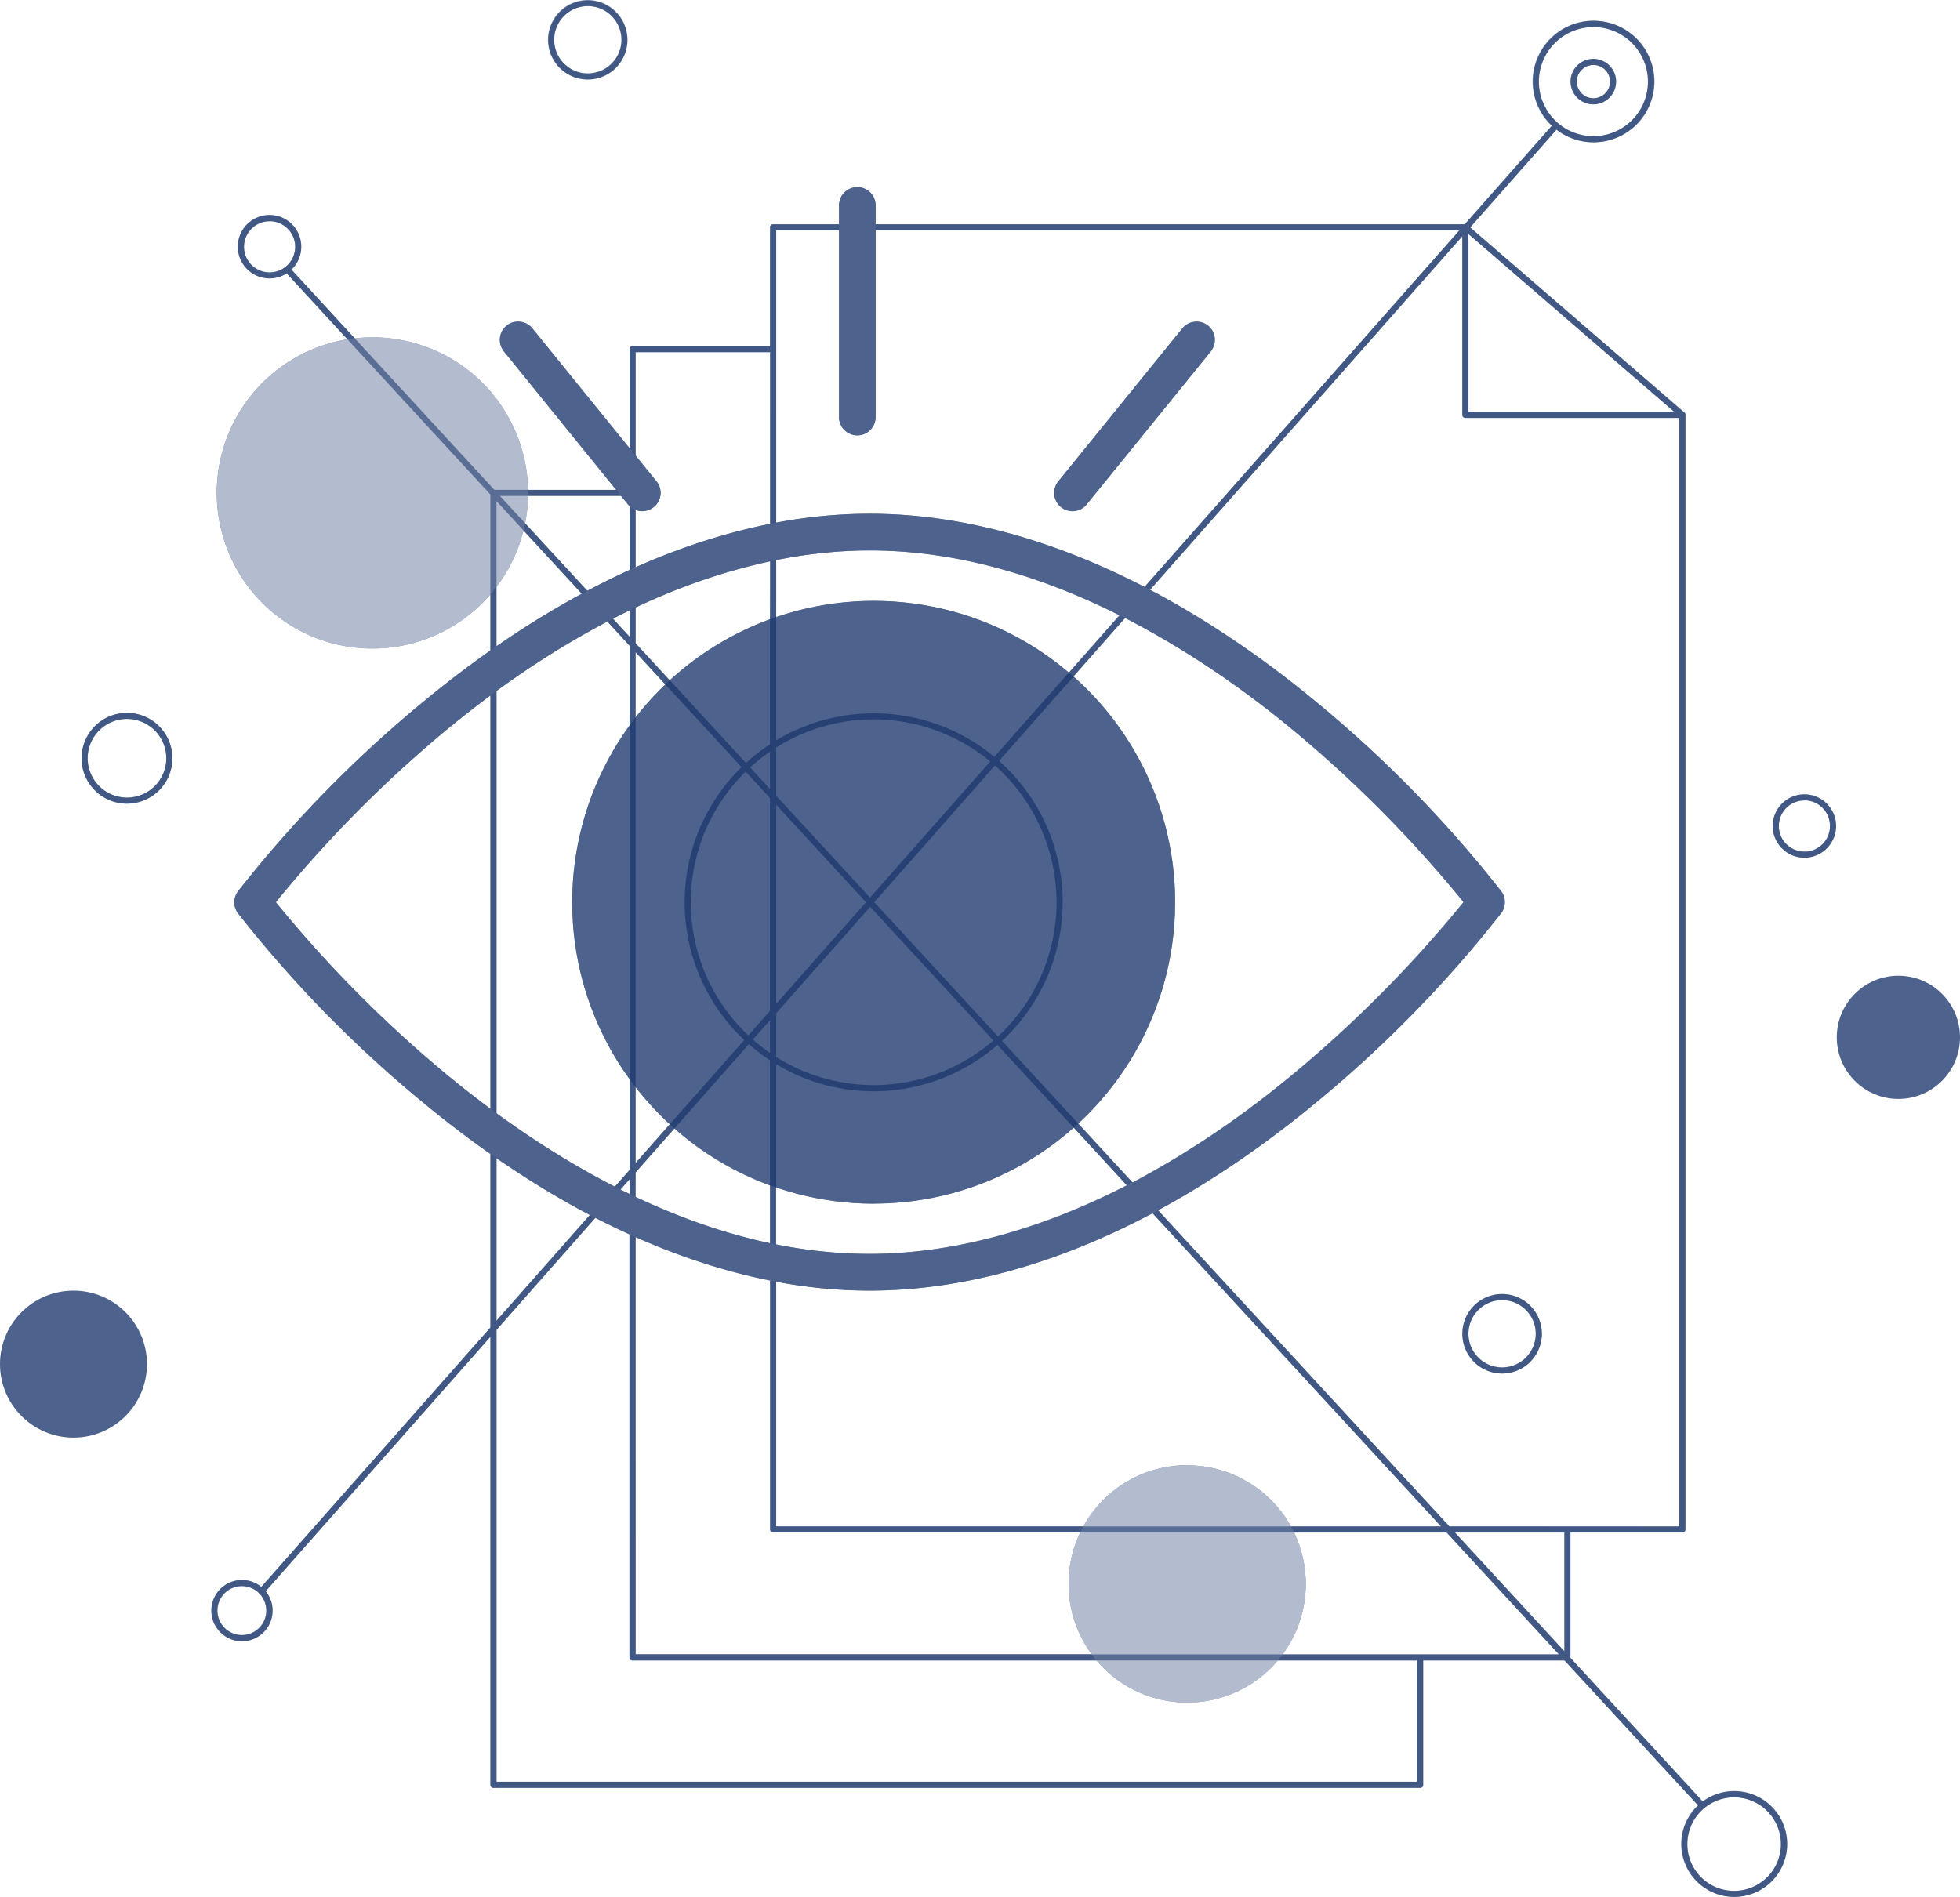 <svg xmlns="http://www.w3.org/2000/svg" viewBox="0 0 480.65 465.26">
    <defs><style>.cls-1{isolation:isolate;}.cls-2{fill:#808fad;}.cls-3{fill:#4d628c;}.cls-4{fill:#b3bcce;}.cls-5{mix-blend-mode:overlay;}.cls-6{fill:#b3bcce;}.cls-7{opacity:0.5;mix-blend-mode:hard-light;}.cls-8{fill:#011F5B;}.cls-9{fill:#4d628c;}.cls-10{fill:#4d628c;}</style></defs>
    <title>spot-blackfynn-view-package</title><g class="cls-1"><g id="Layer_1" data-name="Layer 1"><path class="cls-2" d="M31.14,174.83A11.14,11.14,0,1,0,42.28,186,11.16,11.16,0,0,0,31.14,174.83Zm0,20.79A9.64,9.64,0,1,1,40.78,186,9.65,9.65,0,0,1,31.14,195.62Z"/><path class="cls-2" d="M368.36,317.38a9.75,9.75,0,1,0,9.75,9.75A9.76,9.76,0,0,0,368.36,317.38Zm0,18a8.25,8.25,0,1,1,8.25-8.25A8.26,8.26,0,0,1,368.36,335.38Z"/><path class="cls-2" d="M442.49,194.82a7.77,7.77,0,1,0,7.77,7.77A7.78,7.78,0,0,0,442.49,194.82Zm0,14a6.27,6.27,0,1,1,6.27-6.27A6.28,6.28,0,0,1,442.49,208.86Z"/><path class="cls-2" d="M425.27,439.33a12.88,12.88,0,0,0-7.68,2.54l-32.48-35.26a.71.71,0,0,0,0-.1V376a.71.71,0,0,0,0-.15h27.47a.75.75,0,0,0,.75-.75V101.75a.74.74,0,0,0-.07-.3l0-.07a.74.74,0,0,0-.13-.18l0,0L360.53,55.77l21.13-23.93,0-.05a14.78,14.78,0,0,0,14.52,2.08,14.91,14.91,0,1,0-15.64-3l0,0L359.2,55H214.71V50.38a4.47,4.47,0,0,0-8.94,0V55H189.6a.75.75,0,0,0-.75.75V84.88H155.13a.75.75,0,0,0-.75.75V110L130.52,80.53a4.47,4.47,0,0,0-6.94,5.63l27.54,34H129.49A38.11,38.11,0,0,0,87,83L71.48,66.12a7.79,7.79,0,1,0-1.18.93L85.19,83.22a38.17,38.17,0,1,0,35.07,62.56v13.78q-8.46,5.94-16.85,12.89a298.87,298.87,0,0,0-45,46.15,4.47,4.47,0,0,0,0,5.35,298.87,298.87,0,0,0,45,46.15q8.39,7,16.85,12.89v42.62L64.1,389.21a7.5,7.5,0,1,0,1.06,1.06l55.1-62.4V437.76a.75.75,0,0,0,.75.75H348.26a.75.75,0,0,0,.75-.75v-30.5h34.67l32.77,35.57a12.95,12.95,0,1,0,8.83-3.5Zm-47-414.42a13.38,13.38,0,1,1,7.1,7.38A13.29,13.29,0,0,1,378.31,24.91ZM59.84,60.52a6.27,6.27,0,1,1,6.27,6.27A6.28,6.28,0,0,1,59.84,60.52Zm1.69,340.12a6,6,0,1,1,2.05-9.87.71.71,0,0,0,.06.08l0,0a6,6,0,0,1,1.26,1.95A6,6,0,0,1,61.53,400.64ZM383.63,376v29l-26.83-29.12h26.86A.71.71,0,0,0,383.63,376Zm-28.21-1.65L284,296.82A242,242,0,0,0,323.1,270.1a298.9,298.9,0,0,0,45-46.15,4.47,4.47,0,0,0,0-5.35,298.9,298.9,0,0,0-45-46.15A240,240,0,0,0,282,144.68l76.59-86.74v43.81a.75.75,0,0,0,.75.75h52.46V374.38Zm-64.3-15a29.07,29.07,0,0,0-25.44,15H190.35v-60a124.49,124.49,0,0,0,22.9,2.19c22.36,0,45.83-6.48,69.36-19l70.77,76.83H316.57A29.08,29.08,0,0,0,291.13,359.4Zm-135.25-56a156.54,156.54,0,0,0,33,10.64v61.09a.75.75,0,0,0,.75.75h75.31a29.11,29.11,0,0,0,2.82,29.88H155.88Zm8.39-27.64-8.39,9.51V266.64A74.35,74.35,0,0,0,164.28,275.76Zm-8.39-99.82V160l7.29,7.91A74.32,74.32,0,0,0,155.88,175.95Zm58.37,119.28a73.64,73.64,0,0,0,49.05-18.64l13,14.16c-25.94,13.35-47.61,16.83-63.1,16.83a116.58,116.58,0,0,1-22.9-2.33v-14A73.79,73.79,0,0,0,214.25,295.22Zm50.17-19.64a73.89,73.89,0,0,0-1.17-109.64l12.67-14.35a231.63,231.63,0,0,1,41.32,27.61,304.73,304.73,0,0,1,41.65,42.08,304.73,304.73,0,0,1-41.65,42.08A229.69,229.69,0,0,1,277.74,290ZM262.11,165a73.87,73.87,0,0,0-71.76-13.63v-14a116.39,116.39,0,0,1,22.9-2.36c22,0,42.87,6.67,61.29,15.92Zm-73.26-13.12a73.91,73.91,0,0,0-24.6,15l-8.37-9.09V149a151.45,151.45,0,0,1,33-11.32Zm-34.47,4.29-4.06-4.41q2-1.05,4.06-2Zm0,2.21v19.6a73.86,73.86,0,0,0,0,86.71V287l-3.61,4.09a218.1,218.1,0,0,1-29-18V169.47a215.74,215.74,0,0,1,27.18-17Zm0,130.89v3.62l-2.23-1.1Zm1.5-1.7,9.51-10.78a73.87,73.87,0,0,0,23.45,14v14.18a150.85,150.85,0,0,1-33-11.36ZM360.11,57.4,410.56,101H360.11Zm-169.76-.89h15.42v45.79a4.47,4.47,0,0,0,8.94,0V56.51H357.88L280.65,144C257.77,132.15,235,126,213.25,126a124.49,124.49,0,0,0-22.9,2.19ZM155.88,86.38h33v42.13a156.54,156.54,0,0,0-33,10.64V125a4.45,4.45,0,0,0,5.07-7l-5.07-6.25ZM154,123.7a4.36,4.36,0,0,0,.38.37v15.76q-5.16,2.35-10.33,5.08l-15.28-16.59a38.31,38.31,0,0,0,.71-6.69h22.84Zm-32.25,20.23a38,38,0,0,0,6.62-13.82l14.31,15.54a223.18,223.18,0,0,0-20.93,12.87ZM109.27,263.35a304.75,304.75,0,0,1-41.65-42.08,304.75,304.75,0,0,1,41.65-42.08c3.72-3.08,7.38-5.93,11-8.61V272C116.35,269.07,112.68,266.17,109.27,263.35ZM121.76,284A221.32,221.32,0,0,0,144.67,298l-22.91,25.94ZM347.51,407.28V437H121.76V326.18L146,298.68q4.17,2.15,8.34,4V406.51a.75.75,0,0,0,.75.75H268.92a29.07,29.07,0,0,0,44.42,0h34.17Zm-33-1.52a29.11,29.11,0,0,0,2.82-29.88h37.42l27.52,29.88Zm110.74,58a11.47,11.47,0,1,1,11.47-11.47A11.48,11.48,0,0,1,425.27,463.76Z"/><path class="cls-2" d="M390.77,25.6a5.57,5.57,0,1,0-5.2-3.54A5.56,5.56,0,0,0,390.77,25.6ZM387,18.39a4.08,4.08,0,1,1-.06,3.12A4,4,0,0,1,387,18.39Z"/><path class="cls-2" d="M141.68,19.19a9.75,9.75,0,0,0,11.88-7,9.75,9.75,0,1,0-11.88,7ZM139.95,2.64a8.2,8.2,0,0,1,4.17-1.14,8.32,8.32,0,0,1,2.08.27,8.25,8.25,0,0,1,2.11,15.1,8.25,8.25,0,1,1-8.37-14.22Z"/><path class="cls-2" d="M260.19,124.36a4.47,4.47,0,0,0,6.29-.66l30.43-37.54A4.47,4.47,0,0,0,290,80.53l-30.43,37.54A4.47,4.47,0,0,0,260.19,124.36Z"/><circle class="cls-3" cx="214.25" cy="221.29" r="73.93"/><circle class="cls-4" cx="91.34" cy="120.89" r="38.17"/><g class="cls-5"><circle class="cls-6" cx="291.13" cy="388.49" r="29.09"/></g><circle class="cls-6" cx="291.13" cy="388.49" r="29.09"/><g class="cls-7"><path class="cls-8" d="M412.57,375.88h-223a.75.75,0,0,1-.75-.75V55.76a.75.75,0,0,1,.75-.75H359.36a.75.75,0,0,1,.49.18l53.21,46a.75.75,0,0,1,.26.57V375.13A.75.75,0,0,1,412.57,375.88Zm-222.23-1.5H411.82V102.09L359.08,56.51H190.35Z"/><path class="cls-8" d="M384.38,407.26H155.13a.75.75,0,0,1-.75-.75V85.63a.75.75,0,0,1,.75-.75H189.6a.75.75,0,0,1,0,1.5H155.88V405.76H383.63V376a.75.75,0,0,1,1.5,0v30.48A.75.75,0,0,1,384.38,407.26Z"/><path class="cls-8" d="M348.26,438.51H121a.75.75,0,0,1-.75-.75V120.89a.75.75,0,0,1,.75-.75h32.46a.75.75,0,1,1,0,1.5H121.76V437H347.51V407.28a.75.75,0,0,1,1.5,0v30.48A.75.75,0,0,1,348.26,438.51Z"/><path class="cls-8" d="M31.14,197.12A11.14,11.14,0,1,1,42.28,186,11.16,11.16,0,0,1,31.14,197.12Zm0-20.79A9.64,9.64,0,1,0,40.78,186,9.65,9.65,0,0,0,31.14,176.33Z"/><path class="cls-8" d="M214.25,267.65a46.35,46.35,0,1,1,46.35-46.35A46.41,46.41,0,0,1,214.25,267.65Zm0-91.21a44.85,44.85,0,1,0,44.85,44.85A44.9,44.9,0,0,0,214.25,176.44Z"/><path class="cls-8" d="M368.36,336.88a9.75,9.75,0,1,1,9.75-9.75A9.76,9.76,0,0,1,368.36,336.88Zm0-18a8.25,8.25,0,1,0,8.25,8.25A8.26,8.26,0,0,0,368.36,318.88Z"/><path class="cls-8" d="M442.49,210.36a7.77,7.77,0,1,1,7.77-7.77A7.78,7.78,0,0,1,442.49,210.36Zm0-14a6.27,6.27,0,1,0,6.27,6.27A6.28,6.28,0,0,0,442.49,196.31Z"/><path class="cls-8" d="M425.27,465.26a13,13,0,1,1,13-13A13,13,0,0,1,425.27,465.26Zm0-24.43a11.47,11.47,0,1,0,11.47,11.47A11.48,11.48,0,0,0,425.27,440.83Z"/><path class="cls-8" d="M66.11,68.29a7.77,7.77,0,1,1,7.77-7.77A7.78,7.78,0,0,1,66.11,68.29Zm0-14a6.27,6.27,0,1,0,6.27,6.27A6.28,6.28,0,0,0,66.11,54.25Z"/><path class="cls-8" d="M59.32,402.56a7.55,7.55,0,0,1-7-4.78h0a7.52,7.52,0,1,1,7,4.78Zm0-13.57a6,6,0,0,0-5.62,8.24h0A6,6,0,1,0,59.33,389Z"/><path class="cls-8" d="M390.76,34.91a14.9,14.9,0,1,1,5.44-1A14.85,14.85,0,0,1,390.76,34.91Zm0-28.27a13.38,13.38,0,1,0,12.47,8.49A13.3,13.3,0,0,0,390.75,6.64Z"/><path class="cls-8" d="M390.76,25.6a5.59,5.59,0,1,1,2-.39A5.57,5.57,0,0,1,390.76,25.6Zm0-9.65a4.07,4.07,0,1,0,3.8,2.59A4.05,4.05,0,0,0,390.76,15.95Z"/><path class="cls-8" d="M144.15,19.51a9.81,9.81,0,0,1-2.46-.32,9.69,9.69,0,1,1,2.46.32Zm0-18a8.25,8.25,0,1,0,7.13,4.07A8.2,8.2,0,0,0,144.12,1.51Z"/><path class="cls-8" d="M64.14,391a.75.75,0,0,1-.56-1.25l317-358.95a.75.75,0,0,1,1.13,1L64.7,390.79A.75.75,0,0,1,64.14,391Z"/><path class="cls-8" d="M417.27,443.38a.75.75,0,0,1-.55-.24L70,66.73a.75.75,0,0,1,1.1-1L417.83,442.12a.75.75,0,0,1-.55,1.26Z"/><path class="cls-8" d="M412.57,102.5H359.36a.75.75,0,0,1-.75-.75v-46a.75.75,0,0,1,1.5,0V101h52.46a.75.75,0,0,1,0,1.5Z"/></g><path class="cls-9" d="M210.24,106.79a4.5,4.5,0,0,1-4.5-4.5V50.38a4.5,4.5,0,0,1,9,0v51.91A4.5,4.5,0,0,1,210.24,106.79Z"/><path class="cls-9" d="M157.48,125.39a4.49,4.49,0,0,1-3.5-1.67L123.55,86.18a4.5,4.5,0,0,1,7-5.67L161,118.05a4.5,4.5,0,0,1-3.49,7.33Z"/><path class="cls-9" d="M263,125.39a4.5,4.5,0,0,1-3.49-7.33l30.43-37.54a4.5,4.5,0,0,1,7,5.67L266.5,123.72A4.49,4.49,0,0,1,263,125.39Z"/><path class="cls-9" d="M213.25,316.55c-35.23,0-73.22-16.05-109.86-46.42A299,299,0,0,1,58.34,224a4.5,4.5,0,0,1,0-5.38,299,299,0,0,1,45.05-46.16C140,142.06,178,126,213.25,126s73.22,16.05,109.86,46.42a299,299,0,0,1,45.05,46.16,4.5,4.5,0,0,1,0,5.38,299,299,0,0,1-45.05,46.16C286.47,300.5,248.48,316.55,213.25,316.55ZM67.66,221.28a304.79,304.79,0,0,0,41.63,42.05c24.38,20.17,62.2,44.22,104,44.22,23,0,59.8-7.67,104-44.22a304.79,304.79,0,0,0,41.63-42.05,304.79,304.79,0,0,0-41.63-42.05C292.84,159,255,135,213.25,135c-23,0-59.8,7.67-104,44.22A304.79,304.79,0,0,0,67.66,221.28Z"/><circle class="cls-10" cx="465.54" cy="254.42" r="15.11"/><circle class="cls-10" cx="18.02" cy="334.57" r="18.02"/></g></g></svg>
